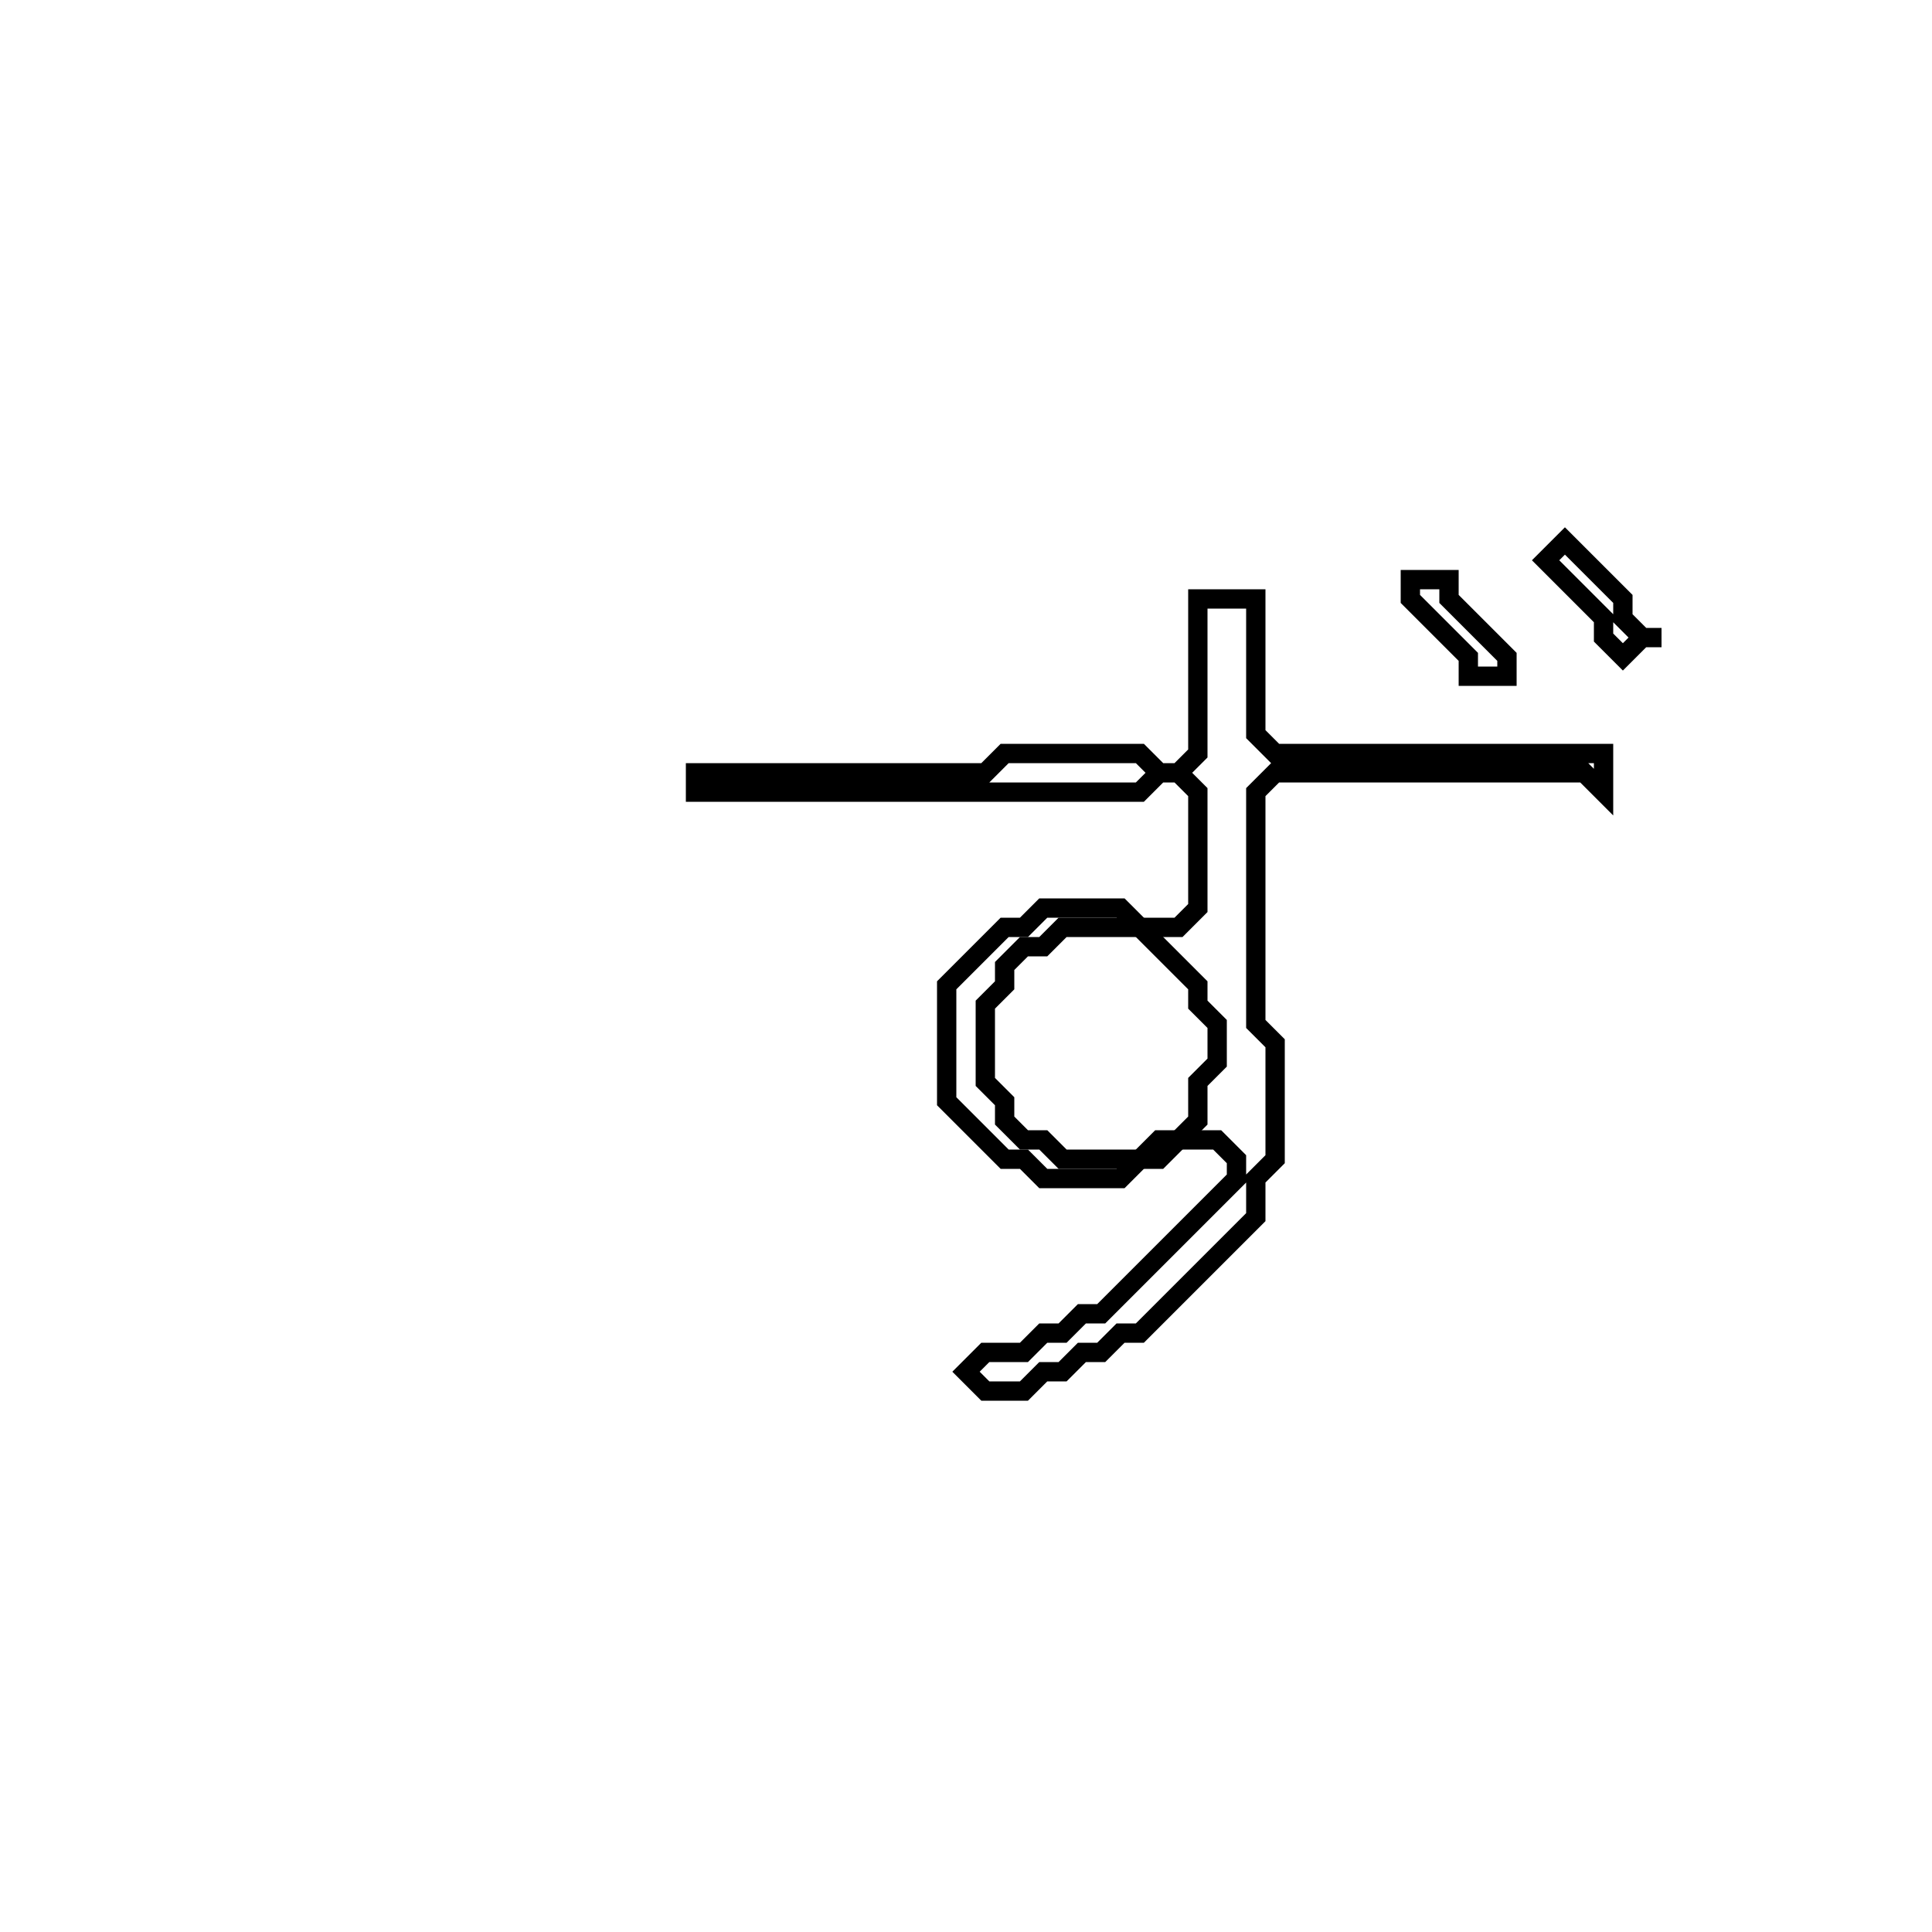 <?xml version="1.0" encoding="utf-8" ?>
<svg baseProfile="full" height="100" version="1.1" width="100" xmlns="http://www.w3.org/2000/svg" xmlns:ev="http://www.w3.org/2001/xml-events" xmlns:xlink="http://www.w3.org/1999/xlink"><defs /><polygon fill="none" id="1" points="62,31 62,39 61,40 60,40 59,39 52,39 51,40 36,40 36,41 59,41 60,40 61,40 62,41 62,47 61,48 59,48 58,47 54,47 53,48 52,48 49,51 49,57 52,60 53,60 54,61 58,61 59,60 60,60 61,59 63,59 64,60 64,61 57,68 56,68 55,69 54,69 53,70 51,70 50,71 51,72 53,72 54,71 55,71 56,70 57,70 58,69 59,69 65,63 65,61 66,60 66,54 65,53 65,41 66,40 82,40 83,41 83,39 66,39 65,38 65,31" stroke="black" stroke-width="1" /><polygon fill="none" id="2" points="54,49 55,48 59,48 62,51 62,52 63,53 63,55 62,56 62,58 61,59 60,59 59,60 55,60 54,59 53,59 52,58 52,57 51,56 51,52 52,51 52,50 53,49" stroke="black" stroke-width="1" /><polygon fill="none" id="3" points="73,30 73,31 76,34 76,35 78,35 78,34 75,31 75,30" stroke="black" stroke-width="1" /><polygon fill="none" id="4" points="81,28 80,29 83,32 83,33 84,34 85,33 86,33 85,33 84,32 84,31" stroke="black" stroke-width="1" /></svg>